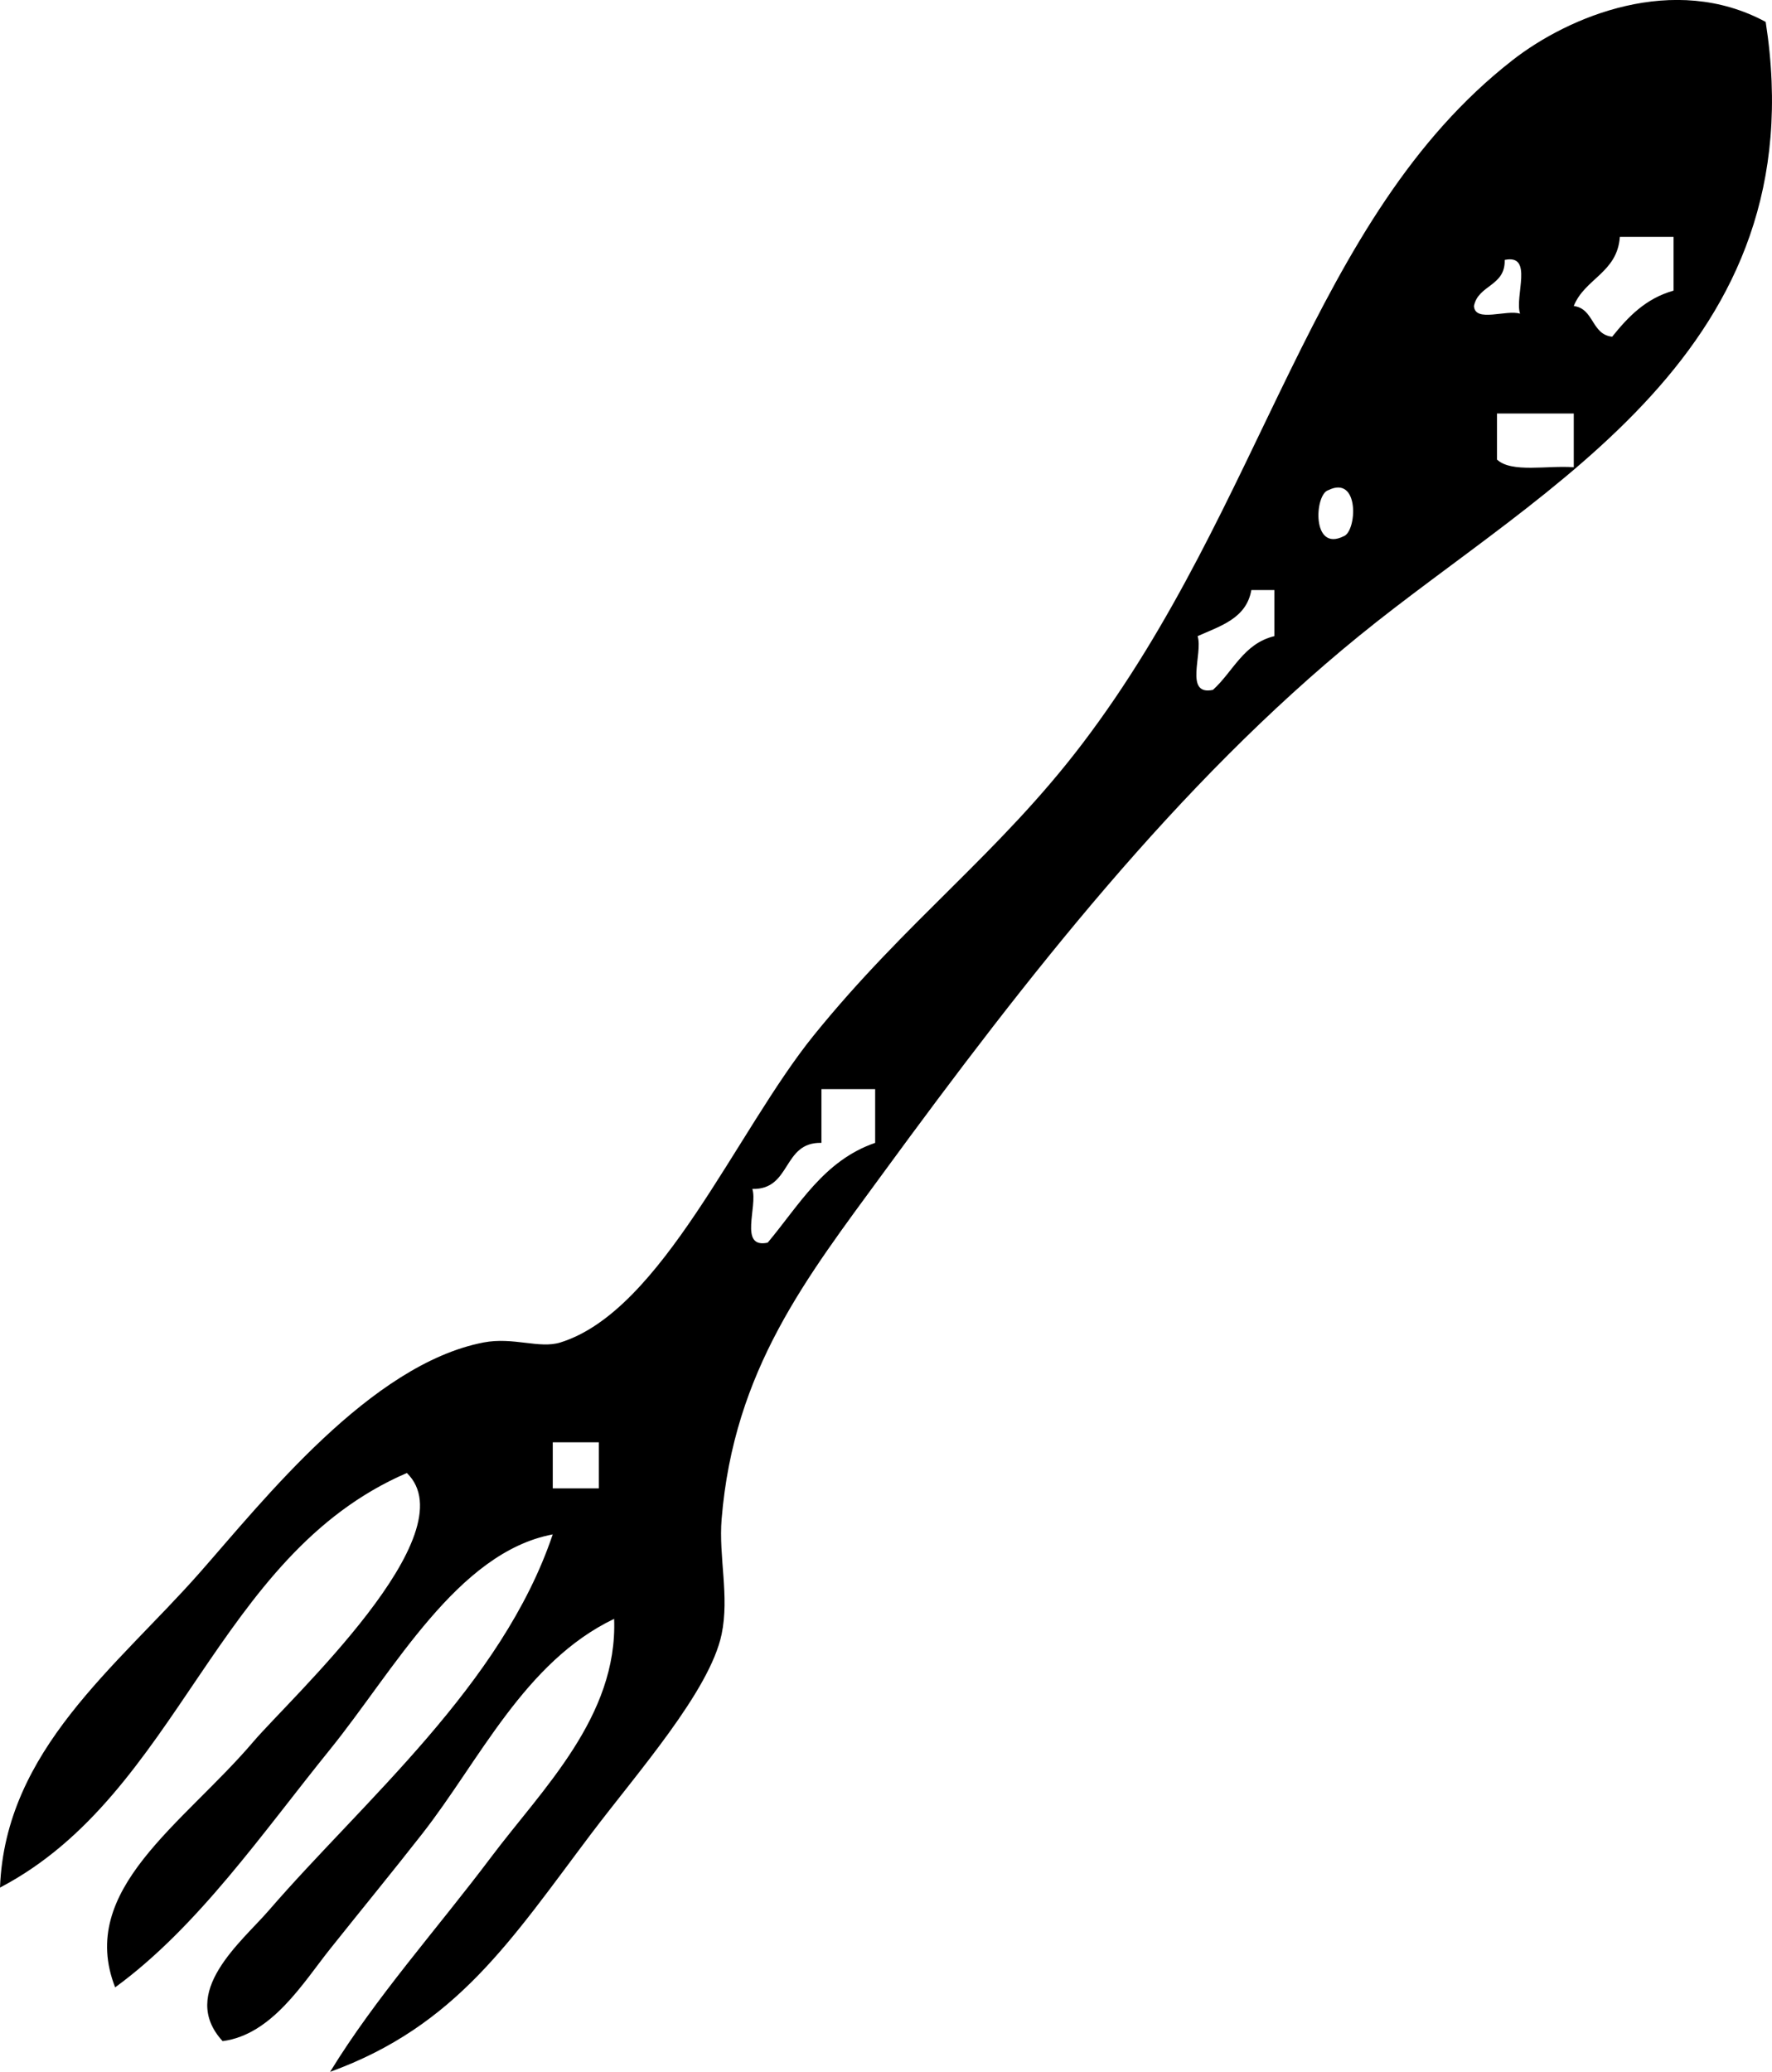 <svg version="1.1" id="Layer_1" xmlns="http://www.w3.org/2000/svg" xmlns:xlink="http://www.w3.org/1999/xlink" x="0px" y="0px" width="58.415px" height="68.295px" viewBox="253.443 296.081 58.415 68.295" enable-background="new 253.443 296.081 58.415 68.295" xml:space="preserve">
                        <path fill="#000" d="M264.325,364.375c1.514-2.472,3.513-4.69,5.314-7.086c1.679-2.234,4.17-4.624,4.049-7.846
                        	c-2.953,1.415-4.438,4.674-6.327,7.086c-0.993,1.269-2.024,2.525-3.037,3.796c-0.881,1.105-1.916,2.829-3.543,3.037
                        	c-1.467-1.602,0.632-3.277,1.519-4.303c3.129-3.621,7.692-7.439,9.364-12.4c-3.144,0.594-5.235,4.484-7.339,7.086
                        	c-2.227,2.751-4.35,5.847-7.086,7.845c-1.261-3.218,2.238-5.375,4.556-8.098c1.225-1.438,7.121-6.846,5.061-8.857
                        	c-6.31,2.716-7.488,10.564-13.413,13.666c0.173-4.54,3.848-7.277,6.58-10.376c2.101-2.383,5.633-6.875,9.363-7.593
                        	c0.982-0.188,1.835,0.217,2.531,0c3.35-1.042,5.795-6.963,8.352-10.123c3.056-3.779,6.112-6.005,8.857-9.617
                        	c6.014-7.913,7.507-17.318,14.172-22.523c1.864-1.457,5.333-2.899,8.352-1.266c1.687,10.857-7.283,15.253-13.413,20.246
                        	c-5.971,4.863-10.94,11.221-15.691,17.715c-2.499,3.416-4.91,6.463-5.314,11.389c-0.102,1.242,0.261,2.546,0,3.796
                        	c-0.392,1.875-2.785,4.57-4.302,6.58C270.293,360.024,268.499,362.86,264.325,364.375z M305.323,309.711c-0.844,0-1.687,0-2.53,0
                        	c0,0.506,0,1.012,0,1.519c0.479,0.449,1.671,0.185,2.53,0.253C305.323,310.892,305.323,310.302,305.323,309.711z M305.323,306.168
                        	c0.673,0.086,0.578,0.94,1.266,1.012c0.526-0.654,1.102-1.26,2.024-1.519c0-0.59,0-1.181,0-1.771c-0.591,0-1.181,0-1.771,0
                        	C306.759,305.073,305.683,305.262,305.323,306.168z M302.033,306.168c0.032,0.559,1.074,0.108,1.519,0.253
                        	c-0.185-0.575,0.456-1.975-0.506-1.772C303.072,305.521,302.173,305.464,302.033,306.168z M297.731,313.76
                        	c0.443-0.139,0.548-2.042-0.506-1.519C296.781,312.381,296.676,314.284,297.731,313.76z M292.923,317.05
                        	c0.184,0.575-0.457,1.975,0.506,1.771c0.665-0.601,1.006-1.525,2.024-1.771c0-0.506,0-1.012,0-1.519c-0.252,0-0.506,0-0.759,0
                        	C294.531,316.466,293.68,316.711,292.923,317.05z M280.522,333.753c-1.296-0.031-0.982,1.549-2.278,1.519
                        	c0.185,0.574-0.456,1.975,0.506,1.771c1.039-1.238,1.849-2.706,3.543-3.29c0-0.59,0-1.181,0-1.771c-0.59,0-1.181,0-1.771,0
                        	C280.522,332.573,280.522,333.163,280.522,333.753z M271.665,345.142c0.506,0,1.012,0,1.518,0c0-0.506,0-1.013,0-1.519
                        	c-0.506,0-1.012,0-1.518,0C271.665,344.129,271.665,344.636,271.665,345.142z"></path>
                        </svg>